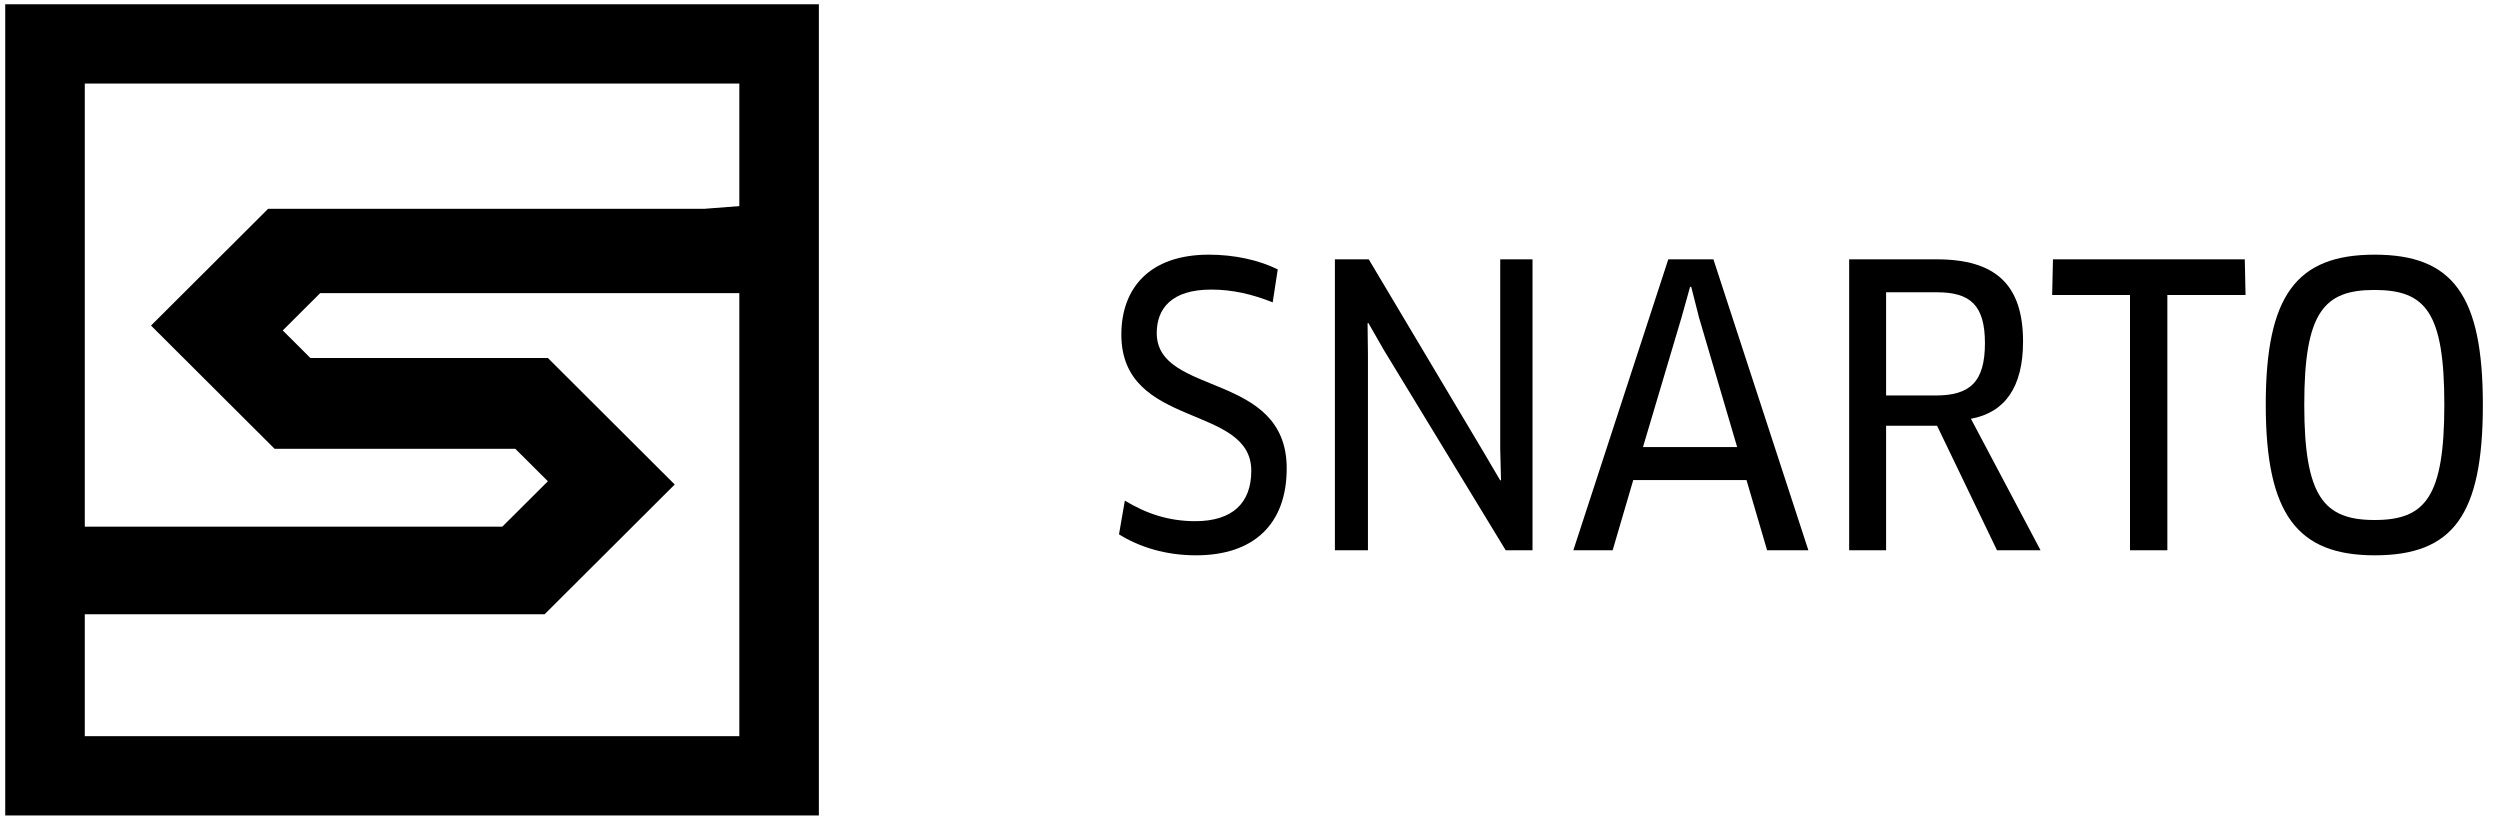 <?xml version="1.0" encoding="UTF-8"?>
<svg width="119px" height="39px" viewBox="0 0 119 39" version="1.1" xmlns="http://www.w3.org/2000/svg" xmlns:xlink="http://www.w3.org/1999/xlink">
    <g id="Page-2" stroke="none" stroke-width="1" fill="none" fill-rule="evenodd">
        <g id="Artboard" transform="translate(-614, -306)" fill="#000000">
            <g id="Group-2" transform="translate(614, 306)">
                <g id="g110" transform="translate(19.363, 19.672) scale(-1, 1) rotate(-180) translate(-19.363, -19.672) translate(0.999, 9.784)">
                    <polygon id="path112" points="34.525 19.775 32.512 19.62 11.763 19.62 6.189 14.063 12.073 8.196 23.531 8.196 25.08 6.652 22.911 4.491 0.654 4.491 2.783 0.322 24.925 0.322 31.118 6.498 25.08 12.519 13.776 12.519 12.46 13.831 14.241 15.607 36.576 15.607"></polygon>
                </g>
                <path d="M38.978,38.817 L0.249,38.817 L0.249,0.204 L38.978,0.204 L38.978,38.817 Z M35.192,3.978 L4.036,3.978 L4.036,35.043 L35.192,35.043 L35.192,3.978 Z" id="path114" fill-rule="nonzero" transform="translate(19.613, 19.51) scale(-1, 1) rotate(-180) translate(-19.613, -19.51) "></path>
                <g id="g116" transform="translate(57.259, 18.933) scale(-1, 1) rotate(-180) translate(-57.259, -18.933) translate(53.259, 11.433)">
                    <path d="M3.673,0 C2.227,0 0.987,0.388 0.005,0.998 L0.284,2.604 C1.283,1.994 2.357,1.625 3.635,1.625 C5.413,1.625 6.302,2.493 6.302,4.026 C6.302,7.22 0.117,6.001 0.117,10.507 C0.117,12.686 1.431,14.311 4.283,14.311 C5.506,14.311 6.672,14.052 7.562,13.609 L7.321,12.04 C6.357,12.427 5.413,12.649 4.394,12.649 C2.506,12.649 1.802,11.744 1.802,10.581 C1.802,7.553 7.988,8.771 7.988,4.137 C7.988,1.514 6.45,0 3.673,0" id="path118"></path>
                </g>
                <g id="g120" transform="translate(68.356, 19.192) scale(-1, 1) rotate(-180) translate(-68.356, -19.192) translate(62.856, 12.192)">
                    <polygon id="path122" points="8.815 0 3.017 9.528 2.277 10.82 2.24 10.802 2.258 9.307 2.258 0 0.685 0 0.685 13.849 2.296 13.849 7.796 4.616 8.555 3.324 8.592 3.342 8.555 4.819 8.555 13.849 10.092 13.849 10.092 0"></polygon>
                </g>
                <g id="g124" transform="translate(80.163, 19.331) scale(-1, 1) rotate(-180) translate(-80.163, -19.331) translate(74.163, 11.831)" fill-rule="nonzero">
                    <path d="M5.877,11.718 L4.043,5.551 L8.525,5.551 L6.71,11.718 L6.34,13.177 L6.285,13.177 L5.877,11.718 Z M8.97,3.981 L3.58,3.981 L2.599,0.639 L0.728,0.639 L5.248,14.488 L7.395,14.488 L11.915,0.639 L9.951,0.639 L8.97,3.981 Z" id="path126"></path>
                </g>
                <g id="g128" transform="translate(92.797, 18.864) scale(-1, 1) rotate(-180) translate(-92.797, -18.864) translate(87.797, 11.364)" fill-rule="nonzero">
                    <path d="M4.407,12.451 L1.981,12.451 L1.981,7.539 L4.333,7.539 C5.963,7.539 6.686,8.167 6.686,10.032 C6.686,11.841 5.982,12.451 4.407,12.451 M6.019,6.431 L9.333,0.171 L7.26,0.171 L4.407,6.099 L1.981,6.099 L1.981,0.171 L0.223,0.171 L0.223,14.02 L4.389,14.02 C7.186,14.02 8.5,12.82 8.5,10.106 C8.5,7.927 7.63,6.726 6.019,6.431" id="path130"></path>
                </g>
                <g id="g132" transform="translate(102.289, 18.993) scale(-1, 1) rotate(-180) translate(-102.289, -18.993) translate(97.289, 11.493)">
                    <polygon id="path134" points="5.877 12.451 5.877 0.3 4.099 0.3 4.099 12.451 0.394 12.451 0.432 14.149 9.563 14.149 9.599 12.451"></polygon>
                </g>
                <g id="g136" transform="translate(113.141, 19.485) scale(-1, 1) rotate(-180) translate(-113.141, -19.485) translate(107.141, 11.985)" fill-rule="nonzero">
                    <path d="M5.877,13.183 C3.469,13.183 2.542,12.112 2.542,7.717 C2.542,3.323 3.486,2.233 5.894,2.233 C8.303,2.233 9.209,3.323 9.209,7.717 C9.209,12.131 8.32,13.183 5.877,13.183 M5.894,0.552 C2.21,0.552 0.709,2.51 0.709,7.717 C0.709,12.925 2.172,14.863 5.894,14.863 C9.618,14.863 11.043,12.925 11.043,7.717 C11.043,2.455 9.618,0.552 5.894,0.552" id="path138"></path>
                </g>
            </g>
        </g>
    </g>
</svg>